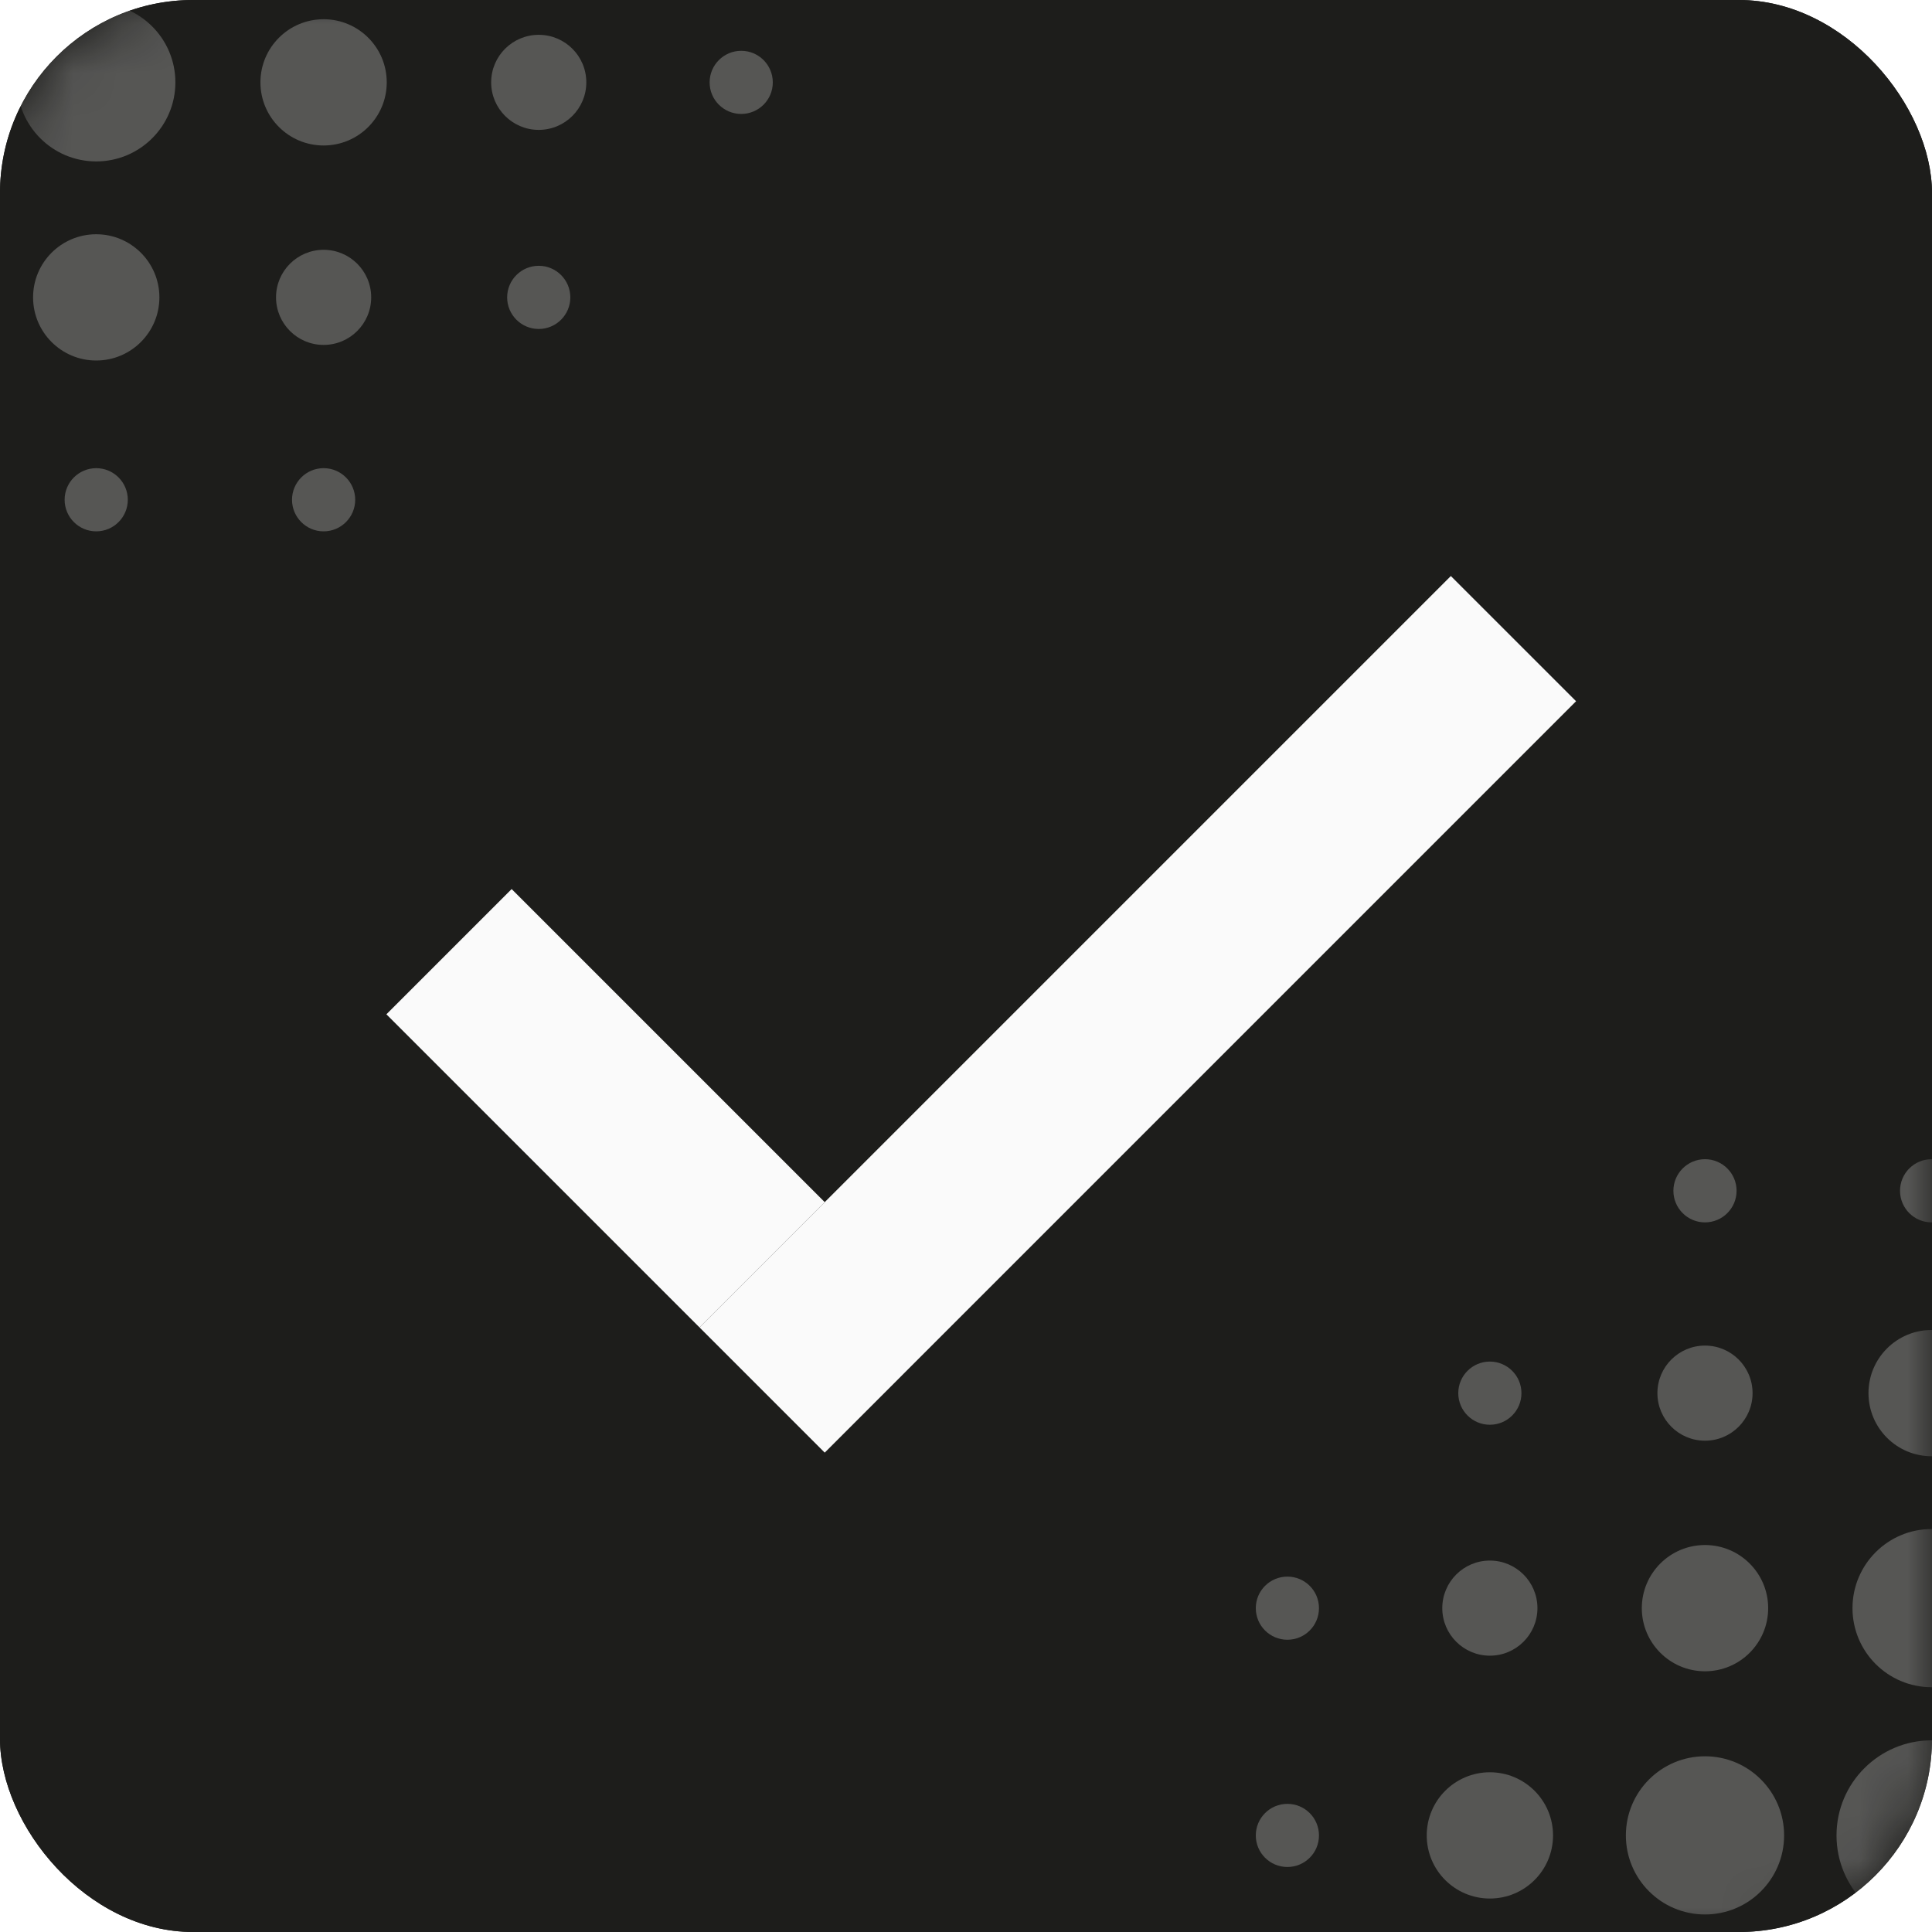 <svg width="40" height="40" viewBox="0 0 40 40" fill="none" xmlns="http://www.w3.org/2000/svg">
<rect x="0" y="0" width="40" height="40" fill="#808080" stroke="none"/>
<g clip-path="url(#clip0_9213_142732)">
<rect width="40" height="40" fill="white"/>
<rect width="40" height="40" rx="4" fill="#1D1D1B"/>
<rect width="40" height="40" rx="4" fill="#1D1D1B"/>
<mask id="mask0_9213_142732" style="mask-type:alpha" maskUnits="userSpaceOnUse" x="0" y="0" width="40" height="40">
<rect width="40" height="40" rx="4" fill="black" fill-opacity="0.5"/>
</mask>
<g mask="url(#mask0_9213_142732)">
<path d="M39.992 39.968C41.08 39.968 41.961 39.087 41.961 38C41.961 36.913 41.08 36.032 39.992 36.032C38.905 36.032 38.023 36.913 38.023 38C38.023 39.087 38.905 39.968 39.992 39.968Z" fill="white" fill-opacity="0.5"/>
<path d="M39.992 30.15C40.715 30.15 41.3 29.565 41.3 28.843C41.3 28.121 40.715 27.536 39.992 27.536C39.27 27.536 38.685 28.121 38.685 28.843C38.685 29.565 39.27 30.15 39.992 30.15Z" fill="white" fill-opacity="0.5"/>
<path d="M39.992 34.932C40.897 34.932 41.631 34.199 41.631 33.295C41.631 32.39 40.897 31.657 39.992 31.657C39.088 31.657 38.354 32.39 38.354 33.295C38.354 34.199 39.088 34.932 39.992 34.932Z" fill="white" fill-opacity="0.5"/>
<path d="M39.992 25.308C40.353 25.308 40.646 25.015 40.646 24.654C40.646 24.293 40.353 24 39.992 24C39.631 24 39.338 24.293 39.338 24.654C39.338 25.015 39.631 25.308 39.992 25.308Z" fill="white" fill-opacity="0.5"/>
<path d="M30.846 39.307C31.569 39.307 32.154 38.722 32.154 38C32.154 37.279 31.569 36.693 30.846 36.693C30.124 36.693 29.539 37.279 29.539 38C29.539 38.722 30.124 39.307 30.846 39.307Z" fill="white" fill-opacity="0.5"/>
<path d="M35.3 34.602C36.022 34.602 36.608 34.017 36.608 33.295C36.608 32.573 36.022 31.988 35.3 31.988C34.578 31.988 33.992 32.573 33.992 33.295C33.992 34.017 34.578 34.602 35.3 34.602Z" fill="white" fill-opacity="0.5"/>
<path d="M35.3 39.637C36.205 39.637 36.938 38.904 36.938 38C36.938 37.096 36.205 36.362 35.3 36.362C34.395 36.362 33.662 37.096 33.662 38C33.662 38.904 34.395 39.637 35.3 39.637Z" fill="white" fill-opacity="0.5"/>
<path d="M30.846 34.279C31.39 34.279 31.831 33.838 31.831 33.295C31.831 32.751 31.39 32.31 30.846 32.31C30.302 32.31 29.861 32.751 29.861 33.295C29.861 33.838 30.302 34.279 30.846 34.279Z" fill="white" fill-opacity="0.5"/>
<path d="M35.3 29.828C35.844 29.828 36.285 29.387 36.285 28.843C36.285 28.3 35.844 27.859 35.3 27.859C34.756 27.859 34.315 28.3 34.315 28.843C34.315 29.387 34.756 29.828 35.3 29.828Z" fill="white" fill-opacity="0.5"/>
<path d="M26.654 38.654C27.015 38.654 27.308 38.362 27.308 38.001C27.308 37.639 27.015 37.347 26.654 37.347C26.293 37.347 26 37.639 26 38.001C26 38.362 26.293 38.654 26.654 38.654Z" fill="white" fill-opacity="0.5"/>
<path d="M26.654 33.949C27.015 33.949 27.308 33.657 27.308 33.295C27.308 32.934 27.015 32.642 26.654 32.642C26.293 32.642 26 32.934 26 33.295C26 33.657 26.293 33.949 26.654 33.949Z" fill="white" fill-opacity="0.5"/>
<path d="M30.846 29.498C31.207 29.498 31.5 29.205 31.5 28.844C31.5 28.483 31.207 28.19 30.846 28.19C30.485 28.19 30.192 28.483 30.192 28.844C30.192 29.205 30.485 29.498 30.846 29.498Z" fill="white" fill-opacity="0.5"/>
<path d="M35.3 25.308C35.661 25.308 35.954 25.015 35.954 24.654C35.954 24.293 35.661 24 35.3 24C34.939 24 34.646 24.293 34.646 24.654C34.646 25.015 34.939 25.308 35.3 25.308Z" fill="white" fill-opacity="0.5"/>
<path d="M1.992 7.464C2.714 7.464 3.3 6.878 3.3 6.157C3.3 5.435 2.714 4.85 1.992 4.85C1.27 4.85 0.685 5.435 0.685 6.157C0.685 6.878 1.27 7.464 1.992 7.464Z" fill="white" fill-opacity="0.5"/>
<path d="M1.992 3.342C2.897 3.342 3.631 2.609 3.631 1.705C3.631 0.801 2.897 0.067 1.992 0.067C1.088 0.067 0.354 0.801 0.354 1.705C0.354 2.609 1.088 3.342 1.992 3.342Z" fill="white" fill-opacity="0.5"/>
<path d="M1.992 11.001C2.353 11.001 2.646 10.708 2.646 10.347C2.646 9.986 2.353 9.693 1.992 9.693C1.631 9.693 1.338 9.986 1.338 10.347C1.338 10.708 1.631 11.001 1.992 11.001Z" fill="white" fill-opacity="0.5"/>
<path d="M6.7 3.012C7.422 3.012 8.007 2.427 8.007 1.705C8.007 0.984 7.422 0.398 6.7 0.398C5.978 0.398 5.392 0.984 5.392 1.705C5.392 2.427 5.978 3.012 6.7 3.012Z" fill="white" fill-opacity="0.5"/>
<path d="M11.154 2.689C11.698 2.689 12.139 2.248 12.139 1.705C12.139 1.161 11.698 0.721 11.154 0.721C10.61 0.721 10.169 1.161 10.169 1.705C10.169 2.248 10.61 2.689 11.154 2.689Z" fill="white" fill-opacity="0.5"/>
<path d="M6.7 7.141C7.244 7.141 7.685 6.7 7.685 6.156C7.685 5.613 7.244 5.172 6.7 5.172C6.156 5.172 5.715 5.613 5.715 6.156C5.715 6.7 6.156 7.141 6.7 7.141Z" fill="white" fill-opacity="0.5"/>
<path d="M15.346 2.359C15.707 2.359 16 2.067 16 1.706C16 1.345 15.707 1.052 15.346 1.052C14.985 1.052 14.692 1.345 14.692 1.706C14.692 2.067 14.985 2.359 15.346 2.359Z" fill="white" fill-opacity="0.5"/>
<path d="M11.154 6.811C11.515 6.811 11.808 6.518 11.808 6.157C11.808 5.796 11.515 5.503 11.154 5.503C10.793 5.503 10.5 5.796 10.5 6.157C10.5 6.518 10.793 6.811 11.154 6.811Z" fill="white" fill-opacity="0.5"/>
<path d="M6.7 11.001C7.061 11.001 7.354 10.708 7.354 10.347C7.354 9.986 7.061 9.693 6.7 9.693C6.339 9.693 6.046 9.986 6.046 10.347C6.046 10.708 6.339 11.001 6.7 11.001Z" fill="white" fill-opacity="0.5"/>
</g>
<path fill-rule="evenodd" clip-rule="evenodd" d="M14.482 27.482L17.075 24.889L10.593 18.407L8 21L14.482 27.482Z" fill="#FAFAFA"/>
<path fill-rule="evenodd" clip-rule="evenodd" d="M17.075 30.075L32.631 14.518L30.038 11.926L14.482 27.482L17.075 30.075Z" fill="#FAFAFA"/>
</g>
<defs>
<clipPath id="clip0_9213_142732">
<rect width="40" height="40" fill="white"/>
</clipPath>
</defs>
</svg>